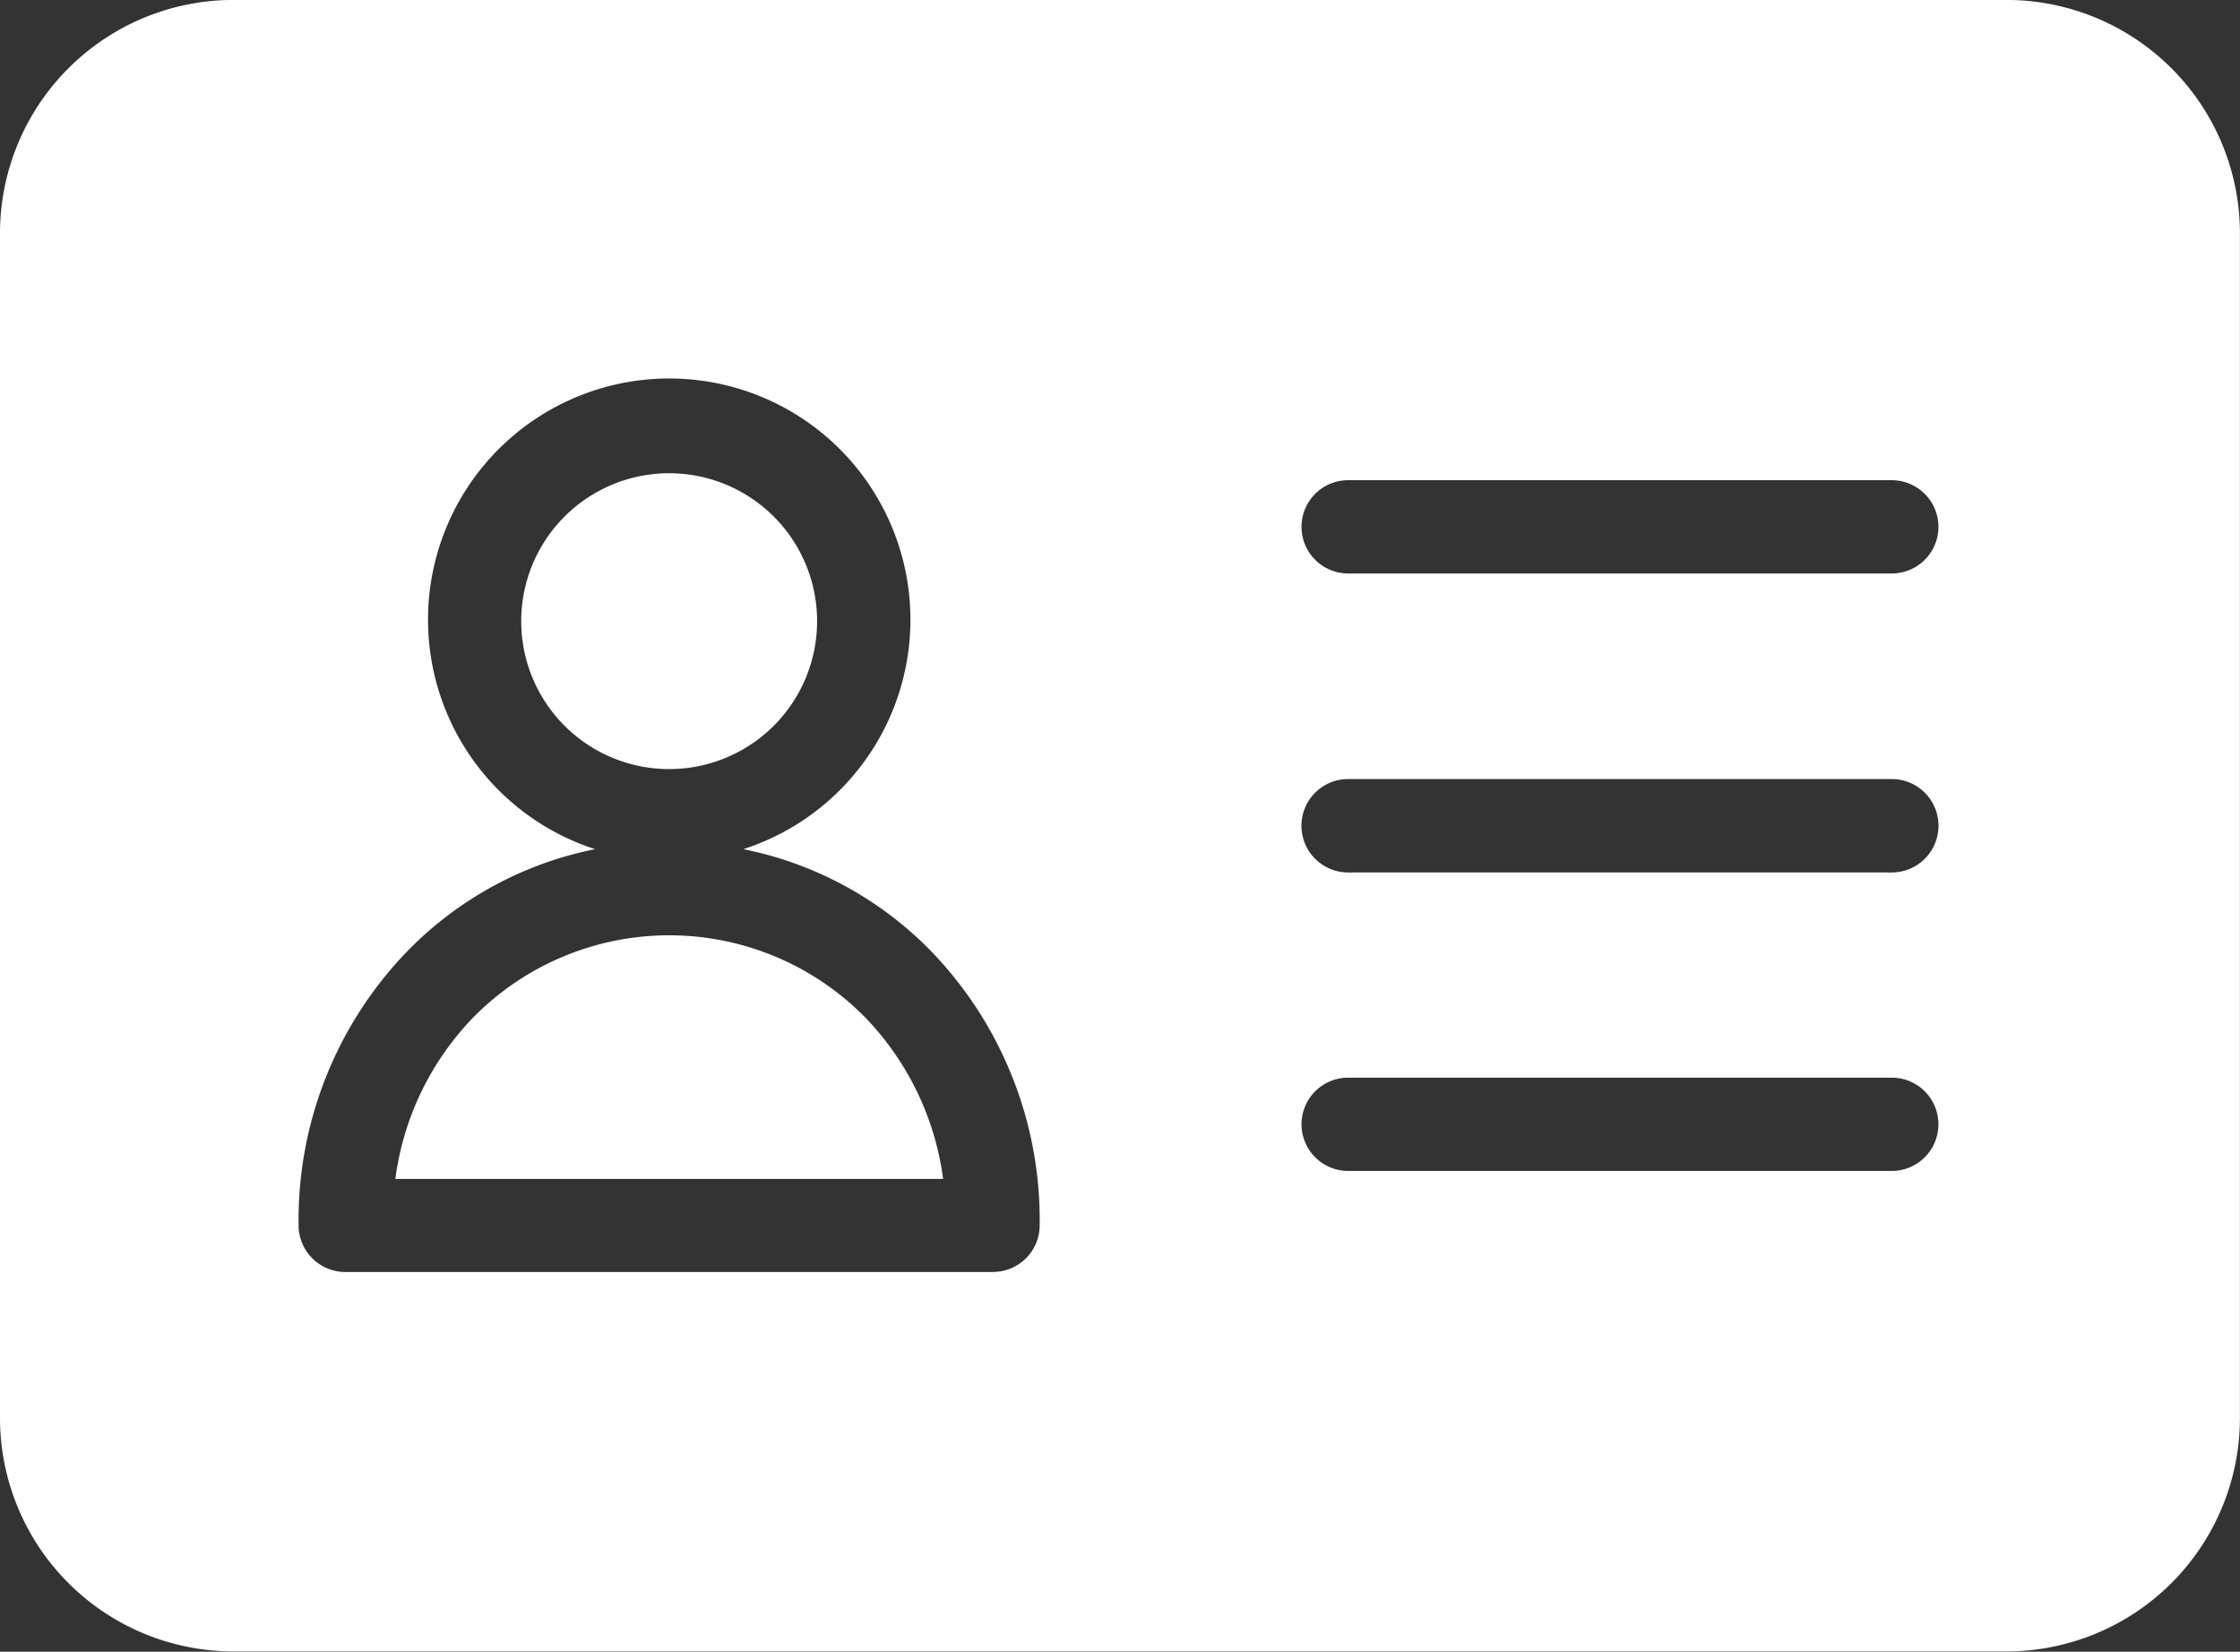 <svg xmlns="http://www.w3.org/2000/svg" xmlns:xlink="http://www.w3.org/1999/xlink" width="31.463" height="23.203" viewBox="0 0 31.463 23.203">
  <rect x="0" y="0" width="31.463" height="23.203" fill="#333333" stroke="none"/>
  <defs>
    <clipPath id="clip-path">
      <rect id="Rectangle_4981" data-name="Rectangle 4981" width="31.463" height="23.203" fill="none"/>
    </clipPath>
  </defs>
  <g id="Groupe_6976" data-name="Groupe 6976" transform="translate(0 0)">
    <g id="Groupe_6975" data-name="Groupe 6975" transform="translate(0 0)" clip-path="url(#clip-path)">
      <path id="Tracé_8954" data-name="Tracé 8954" d="M9.4,6.841A2.078,2.078,0,1,0,7.322,8.918,2.078,2.078,0,0,0,9.4,6.841" transform="translate(2.077 1.886)" fill="#fff"/>
      <path id="Tracé_8955" data-name="Tracé 8955" d="M28.185,0H3.277A3.28,3.28,0,0,0,0,3.277V19.928A3.28,3.28,0,0,0,3.277,23.2H28.185a3.281,3.281,0,0,0,3.277-3.277V3.277A3.281,3.281,0,0,0,28.185,0M13.948,17.87H4.85a.657.657,0,0,1-.656-.653,5.43,5.43,0,0,1,1.522-3.848A5.063,5.063,0,0,1,8.359,11.93a3.388,3.388,0,1,1,2.082,0,5.068,5.068,0,0,1,2.642,1.438,5.435,5.435,0,0,1,1.52,3.848.655.655,0,0,1-.655.653m12.624-1.419H18.936a.655.655,0,1,1,0-1.31h7.636a.655.655,0,1,1,0,1.31m0-4.193H18.936a.656.656,0,0,1,0-1.312h7.636a.656.656,0,0,1,0,1.312m0-4.2H18.936a.655.655,0,1,1,0-1.31h7.636a.655.655,0,1,1,0,1.31" transform="translate(0 -0.001)" fill="#fff"/>
      <path id="Tracé_8956" data-name="Tracé 8956" d="M7.823,9.411a3.861,3.861,0,0,0-2.746,1.148,4.01,4.01,0,0,0-1.1,2.274h7.694a4.02,4.02,0,0,0-1.1-2.274A3.859,3.859,0,0,0,7.823,9.411" transform="translate(1.576 3.728)" fill="#fff"/>
    </g>
  </g>
</svg>
